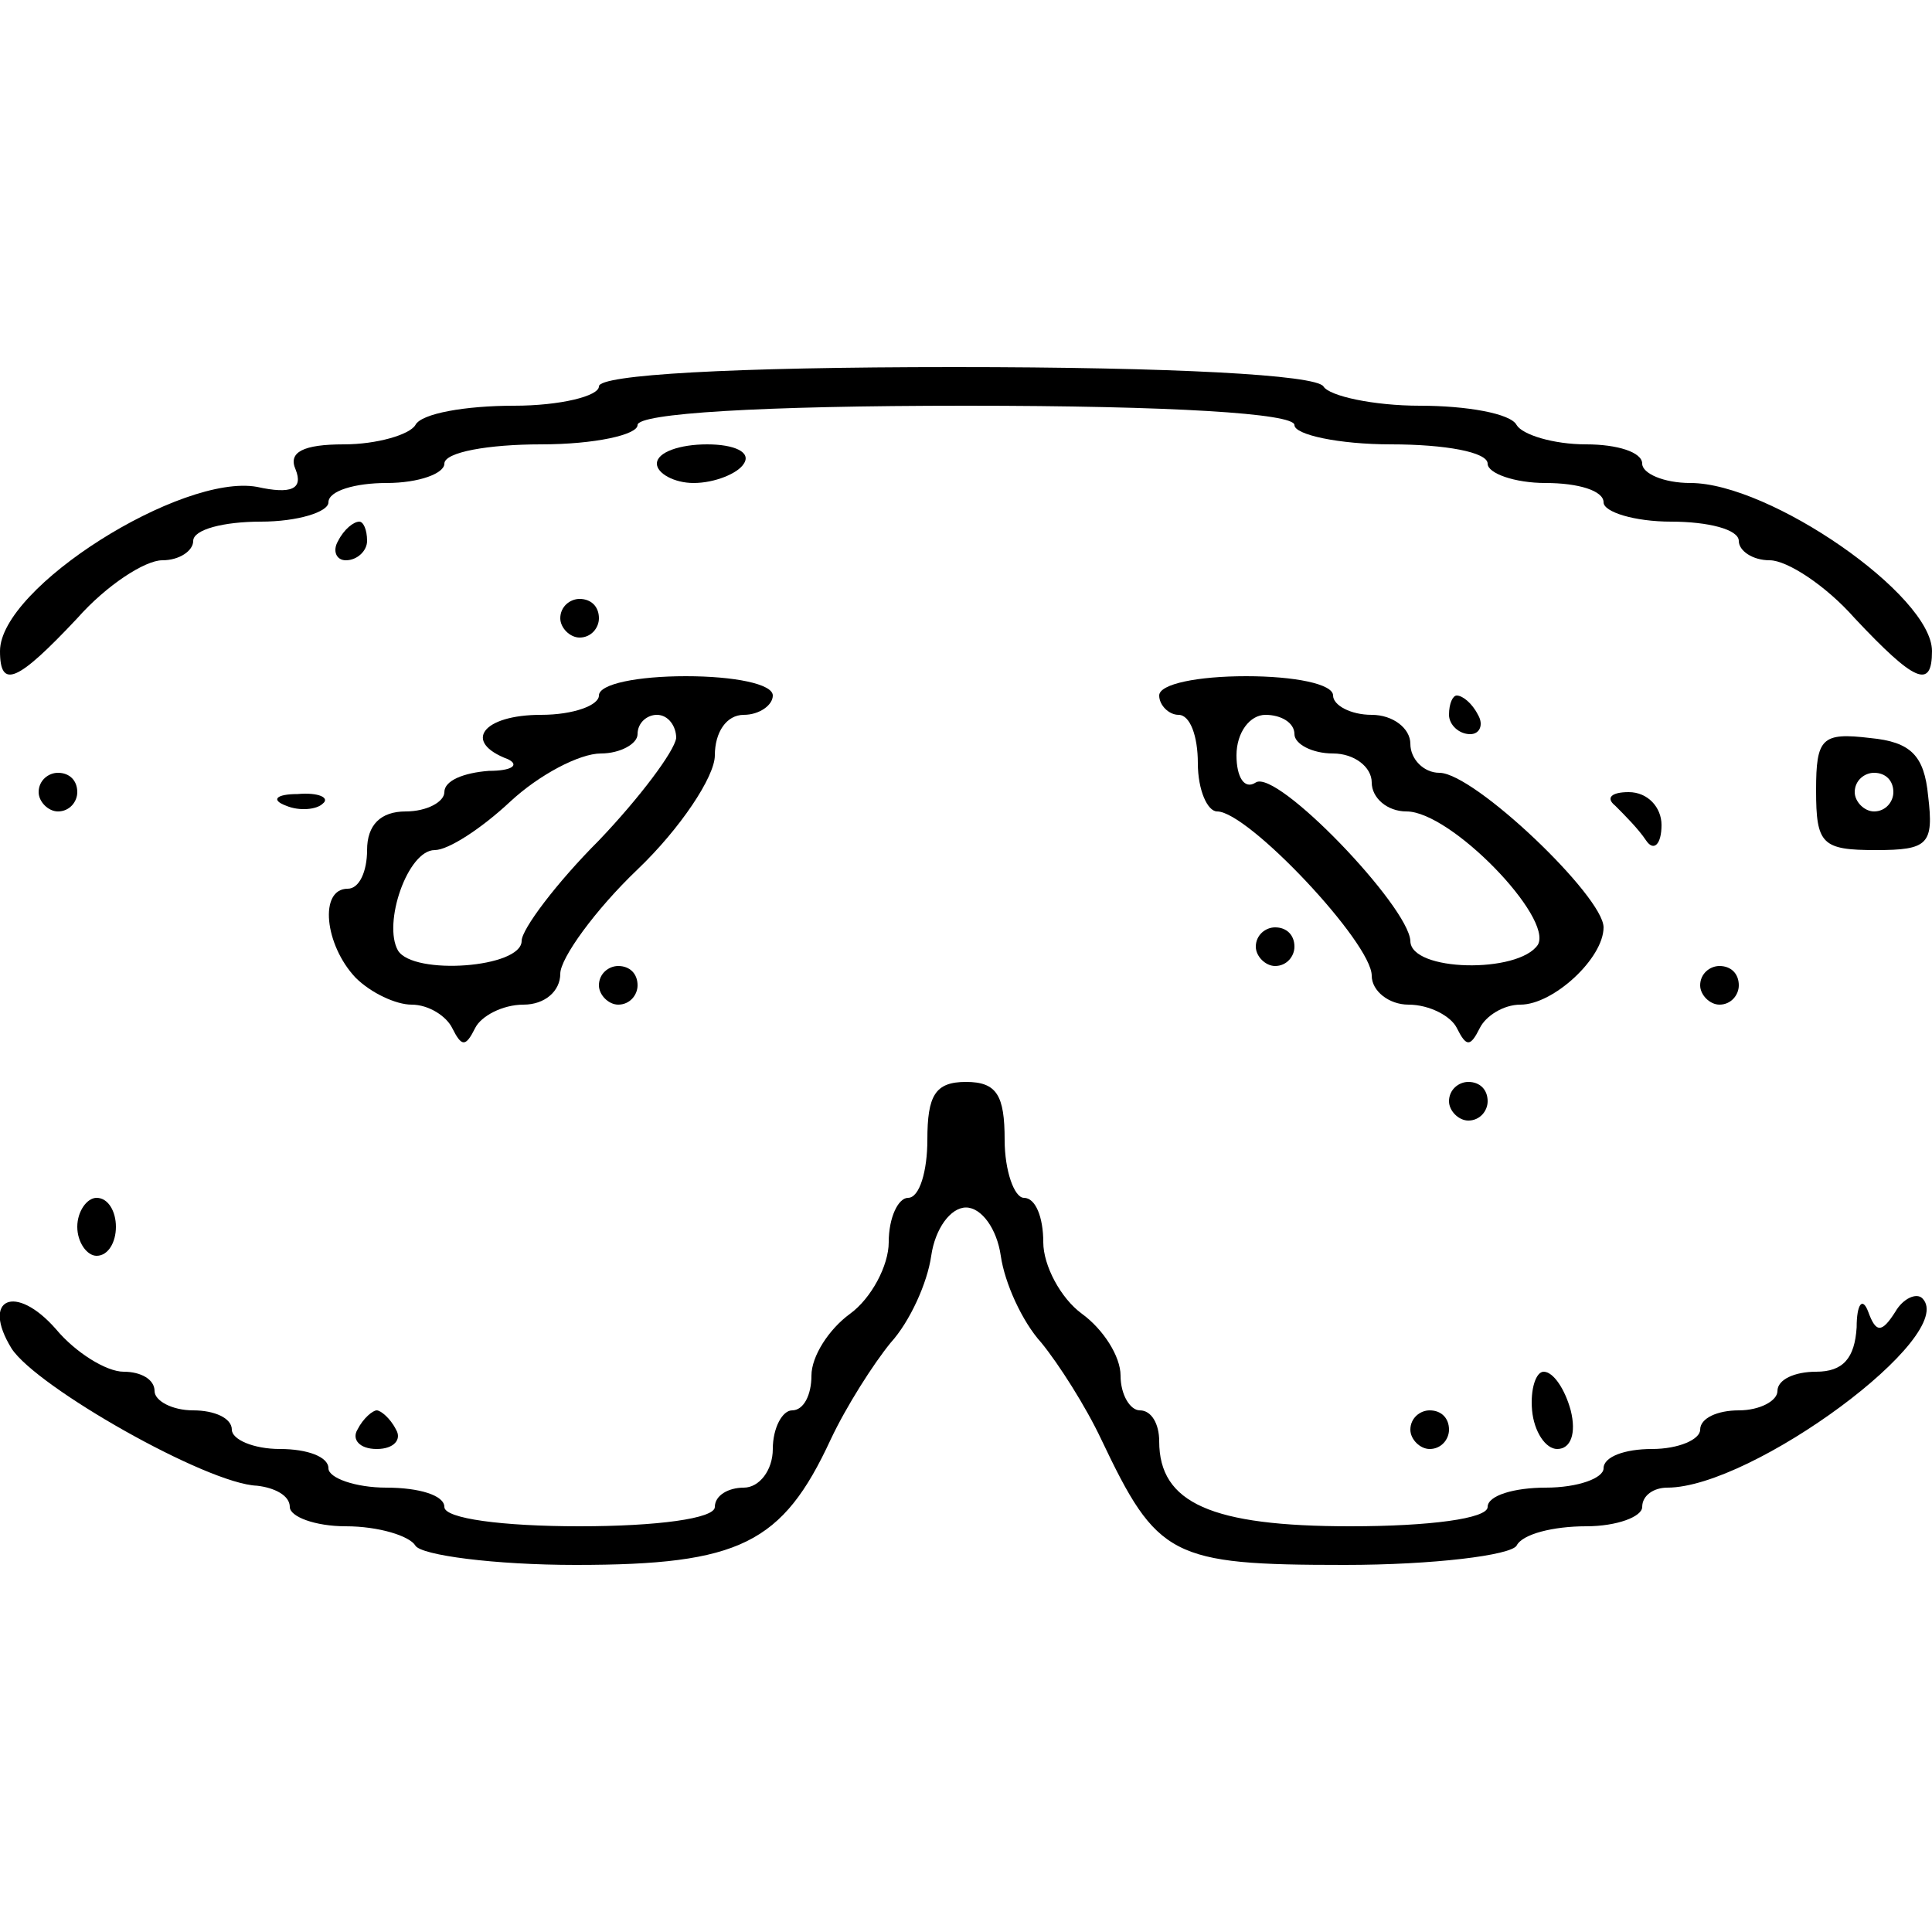 <?xml version="1.0" standalone="no"?>
<!DOCTYPE svg PUBLIC "-//W3C//DTD SVG 20010904//EN"
 "http://www.w3.org/TR/2001/REC-SVG-20010904/DTD/svg10.dtd">
<svg version="1.0" xmlns="http://www.w3.org/2000/svg"
 width="100pt" height="100pt" viewBox="0 0 100 100"
 preserveAspectRatio="xMidYMid meet">
<g transform="translate(0,100) scale(0.1,-0.1)"
fill="#000000" stroke="none">
<path d="M310 800 c0 -5 -20 -10 -44 -10 -25 0 -48 -4 -51 -10 -3 -5 -20 -10
-37 -10 -21 0 -29 -4 -25 -13 4 -10 -2 -13 -20 -9 -39 7 -133 -52 -133 -85 0
-20 9 -16 40 17 15 17 35 30 44 30 9 0 16 5 16 10 0 6 16 10 35 10 19 0 35 5
35 10 0 6 14 10 30 10 17 0 30 5 30 10 0 6 23 10 50 10 28 0 50 5 50 10 0 6
63 10 170 10 107 0 170 -4 170 -10 0 -5 23 -10 50 -10 28 0 50 -4 50 -10 0 -5
14 -10 30 -10 17 0 30 -4 30 -10 0 -5 16 -10 35 -10 19 0 35 -4 35 -10 0 -5 7
-10 16 -10 9 0 29 -13 44 -30 31 -33 40 -37 40 -17 0 29 -84 87 -125 87 -14 0
-25 5 -25 10 0 6 -13 10 -29 10 -17 0 -33 5 -36 10 -3 6 -26 10 -50 10 -24 0
-47 5 -50 10 -4 6 -78 10 -191 10 -116 0 -184 -4 -184 -10z"/>
<path d="M340 760 c0 -5 9 -10 19 -10 11 0 23 5 26 10 4 6 -5 10 -19 10 -14 0
-26 -4 -26 -10z"/>
<path d="M175 720 c-3 -5 -1 -10 4 -10 6 0 11 5 11 10 0 6 -2 10 -4 10 -3 0
-8 -4 -11 -10z"/>
<path d="M290 680 c0 -5 5 -10 10 -10 6 0 10 5 10 10 0 6 -4 10 -10 10 -5 0
-10 -4 -10 -10z"/>
<path d="M310 640 c0 -5 -13 -10 -30 -10 -30 0 -41 -14 -17 -23 6 -3 2 -6 -10
-6 -13 -1 -23 -5 -23 -11 0 -5 -9 -10 -20 -10 -13 0 -20 -7 -20 -20 0 -11 -4
-20 -10 -20 -15 0 -12 -29 4 -46 8 -8 21 -14 29 -14 9 0 18 -6 21 -12 5 -10 7
-10 12 0 3 6 14 12 25 12 11 0 19 7 19 16 0 8 18 33 40 54 22 21 40 48 40 59
0 12 6 21 15 21 8 0 15 5 15 10 0 6 -20 10 -45 10 -25 0 -45 -4 -45 -10z m40
-22 c-1 -7 -19 -31 -40 -53 -22 -22 -40 -46 -40 -52 0 -14 -56 -18 -64 -5 -8
14 5 52 19 52 7 0 24 11 39 25 15 14 36 25 47 25 10 0 19 5 19 10 0 6 5 10 10
10 6 0 10 -6 10 -12z"/>
<path d="M600 640 c0 -5 5 -10 10 -10 6 0 10 -11 10 -25 0 -14 5 -25 10 -25
16 0 80 -68 80 -85 0 -8 9 -15 19 -15 11 0 22 -6 25 -12 5 -10 7 -10 12 0 3 6
12 12 21 12 17 0 43 24 43 40 0 16 -67 80 -85 80 -8 0 -15 7 -15 15 0 8 -9 15
-20 15 -11 0 -20 5 -20 10 0 6 -20 10 -45 10 -25 0 -45 -4 -45 -10z m70 -20
c0 -5 9 -10 20 -10 11 0 20 -7 20 -15 0 -8 8 -15 18 -15 23 0 76 -55 68 -69
-10 -15 -66 -14 -66 2 -1 18 -69 89 -80 82 -6 -4 -10 3 -10 14 0 12 7 21 15
21 8 0 15 -4 15 -10z"/>
<path d="M750 630 c0 -5 5 -10 11 -10 5 0 7 5 4 10 -3 6 -8 10 -11 10 -2 0 -4
-4 -4 -10z"/>
<path d="M940 591 c0 -28 3 -31 31 -31 27 0 30 3 27 28 -2 21 -9 28 -30 30
-25 3 -28 0 -28 -27z m40 -1 c0 -5 -4 -10 -10 -10 -5 0 -10 5 -10 10 0 6 5 10
10 10 6 0 10 -4 10 -10z"/>
<path d="M20 590 c0 -5 5 -10 10 -10 6 0 10 5 10 10 0 6 -4 10 -10 10 -5 0
-10 -4 -10 -10z"/>
<path d="M148 583 c7 -3 16 -2 19 1 4 3 -2 6 -13 5 -11 0 -14 -3 -6 -6z"/>
<path d="M836 583 c5 -5 12 -12 16 -18 4 -6 8 -2 8 8 0 9 -7 17 -17 17 -9 0
-12 -3 -7 -7z"/>
<path d="M650 510 c0 -5 5 -10 10 -10 6 0 10 5 10 10 0 6 -4 10 -10 10 -5 0
-10 -4 -10 -10z"/>
<path d="M310 490 c0 -5 5 -10 10 -10 6 0 10 5 10 10 0 6 -4 10 -10 10 -5 0
-10 -4 -10 -10z"/>
<path d="M880 490 c0 -5 5 -10 10 -10 6 0 10 5 10 10 0 6 -4 10 -10 10 -5 0
-10 -4 -10 -10z"/>
<path d="M480 410 c0 -16 -4 -30 -10 -30 -5 0 -10 -10 -10 -23 0 -12 -9 -29
-20 -37 -11 -8 -20 -22 -20 -32 0 -10 -4 -18 -10 -18 -5 0 -10 -9 -10 -20 0
-11 -7 -20 -15 -20 -8 0 -15 -4 -15 -10 0 -6 -30 -10 -70 -10 -40 0 -70 4 -70
10 0 6 -13 10 -30 10 -16 0 -30 5 -30 10 0 6 -11 10 -25 10 -14 0 -25 5 -25
10 0 6 -9 10 -20 10 -11 0 -20 5 -20 10 0 6 -7 10 -16 10 -9 0 -25 10 -35 22
-21 24 -39 16 -23 -10 13 -20 101 -70 127 -71 9 -1 17 -5 17 -11 0 -5 13 -10
29 -10 17 0 33 -5 36 -10 3 -5 41 -10 83 -10 85 0 107 11 132 65 8 17 22 39
31 50 10 11 19 31 21 45 2 14 10 25 18 25 8 0 16 -11 18 -25 2 -14 11 -34 21
-45 9 -11 23 -33 31 -50 29 -61 36 -65 126 -65 46 0 86 5 89 10 3 6 19 10 36
10 16 0 29 5 29 10 0 6 6 10 13 10 44 0 151 79 132 98 -3 3 -10 0 -14 -7 -7
-11 -10 -11 -14 0 -3 8 -6 4 -6 -8 -1 -16 -7 -23 -21 -23 -11 0 -20 -4 -20
-10 0 -5 -9 -10 -20 -10 -11 0 -20 -4 -20 -10 0 -5 -11 -10 -25 -10 -14 0 -25
-4 -25 -10 0 -5 -13 -10 -30 -10 -16 0 -30 -4 -30 -10 0 -6 -30 -10 -71 -10
-72 0 -99 12 -99 44 0 9 -4 16 -10 16 -5 0 -10 8 -10 18 0 10 -9 24 -20 32
-11 8 -20 25 -20 37 0 13 -4 23 -10 23 -5 0 -10 14 -10 30 0 23 -4 30 -20 30
-16 0 -20 -7 -20 -30z"/>
<path d="M750 430 c0 -5 5 -10 10 -10 6 0 10 5 10 10 0 6 -4 10 -10 10 -5 0
-10 -4 -10 -10z"/>
<path d="M40 365 c0 -8 5 -15 10 -15 6 0 10 7 10 15 0 8 -4 15 -10 15 -5 0
-10 -7 -10 -15z"/>
<path d="M793 270 c1 -11 7 -20 13 -20 7 0 10 8 7 20 -3 11 -9 20 -14 20 -4 0
-7 -9 -6 -20z"/>
<path d="M185 260 c-3 -5 1 -10 10 -10 9 0 13 5 10 10 -3 6 -8 10 -10 10 -2 0
-7 -4 -10 -10z"/>
<path d="M730 260 c0 -5 5 -10 10 -10 6 0 10 5 10 10 0 6 -4 10 -10 10 -5 0
-10 -4 -10 -10z"/>
</g>
</svg>
